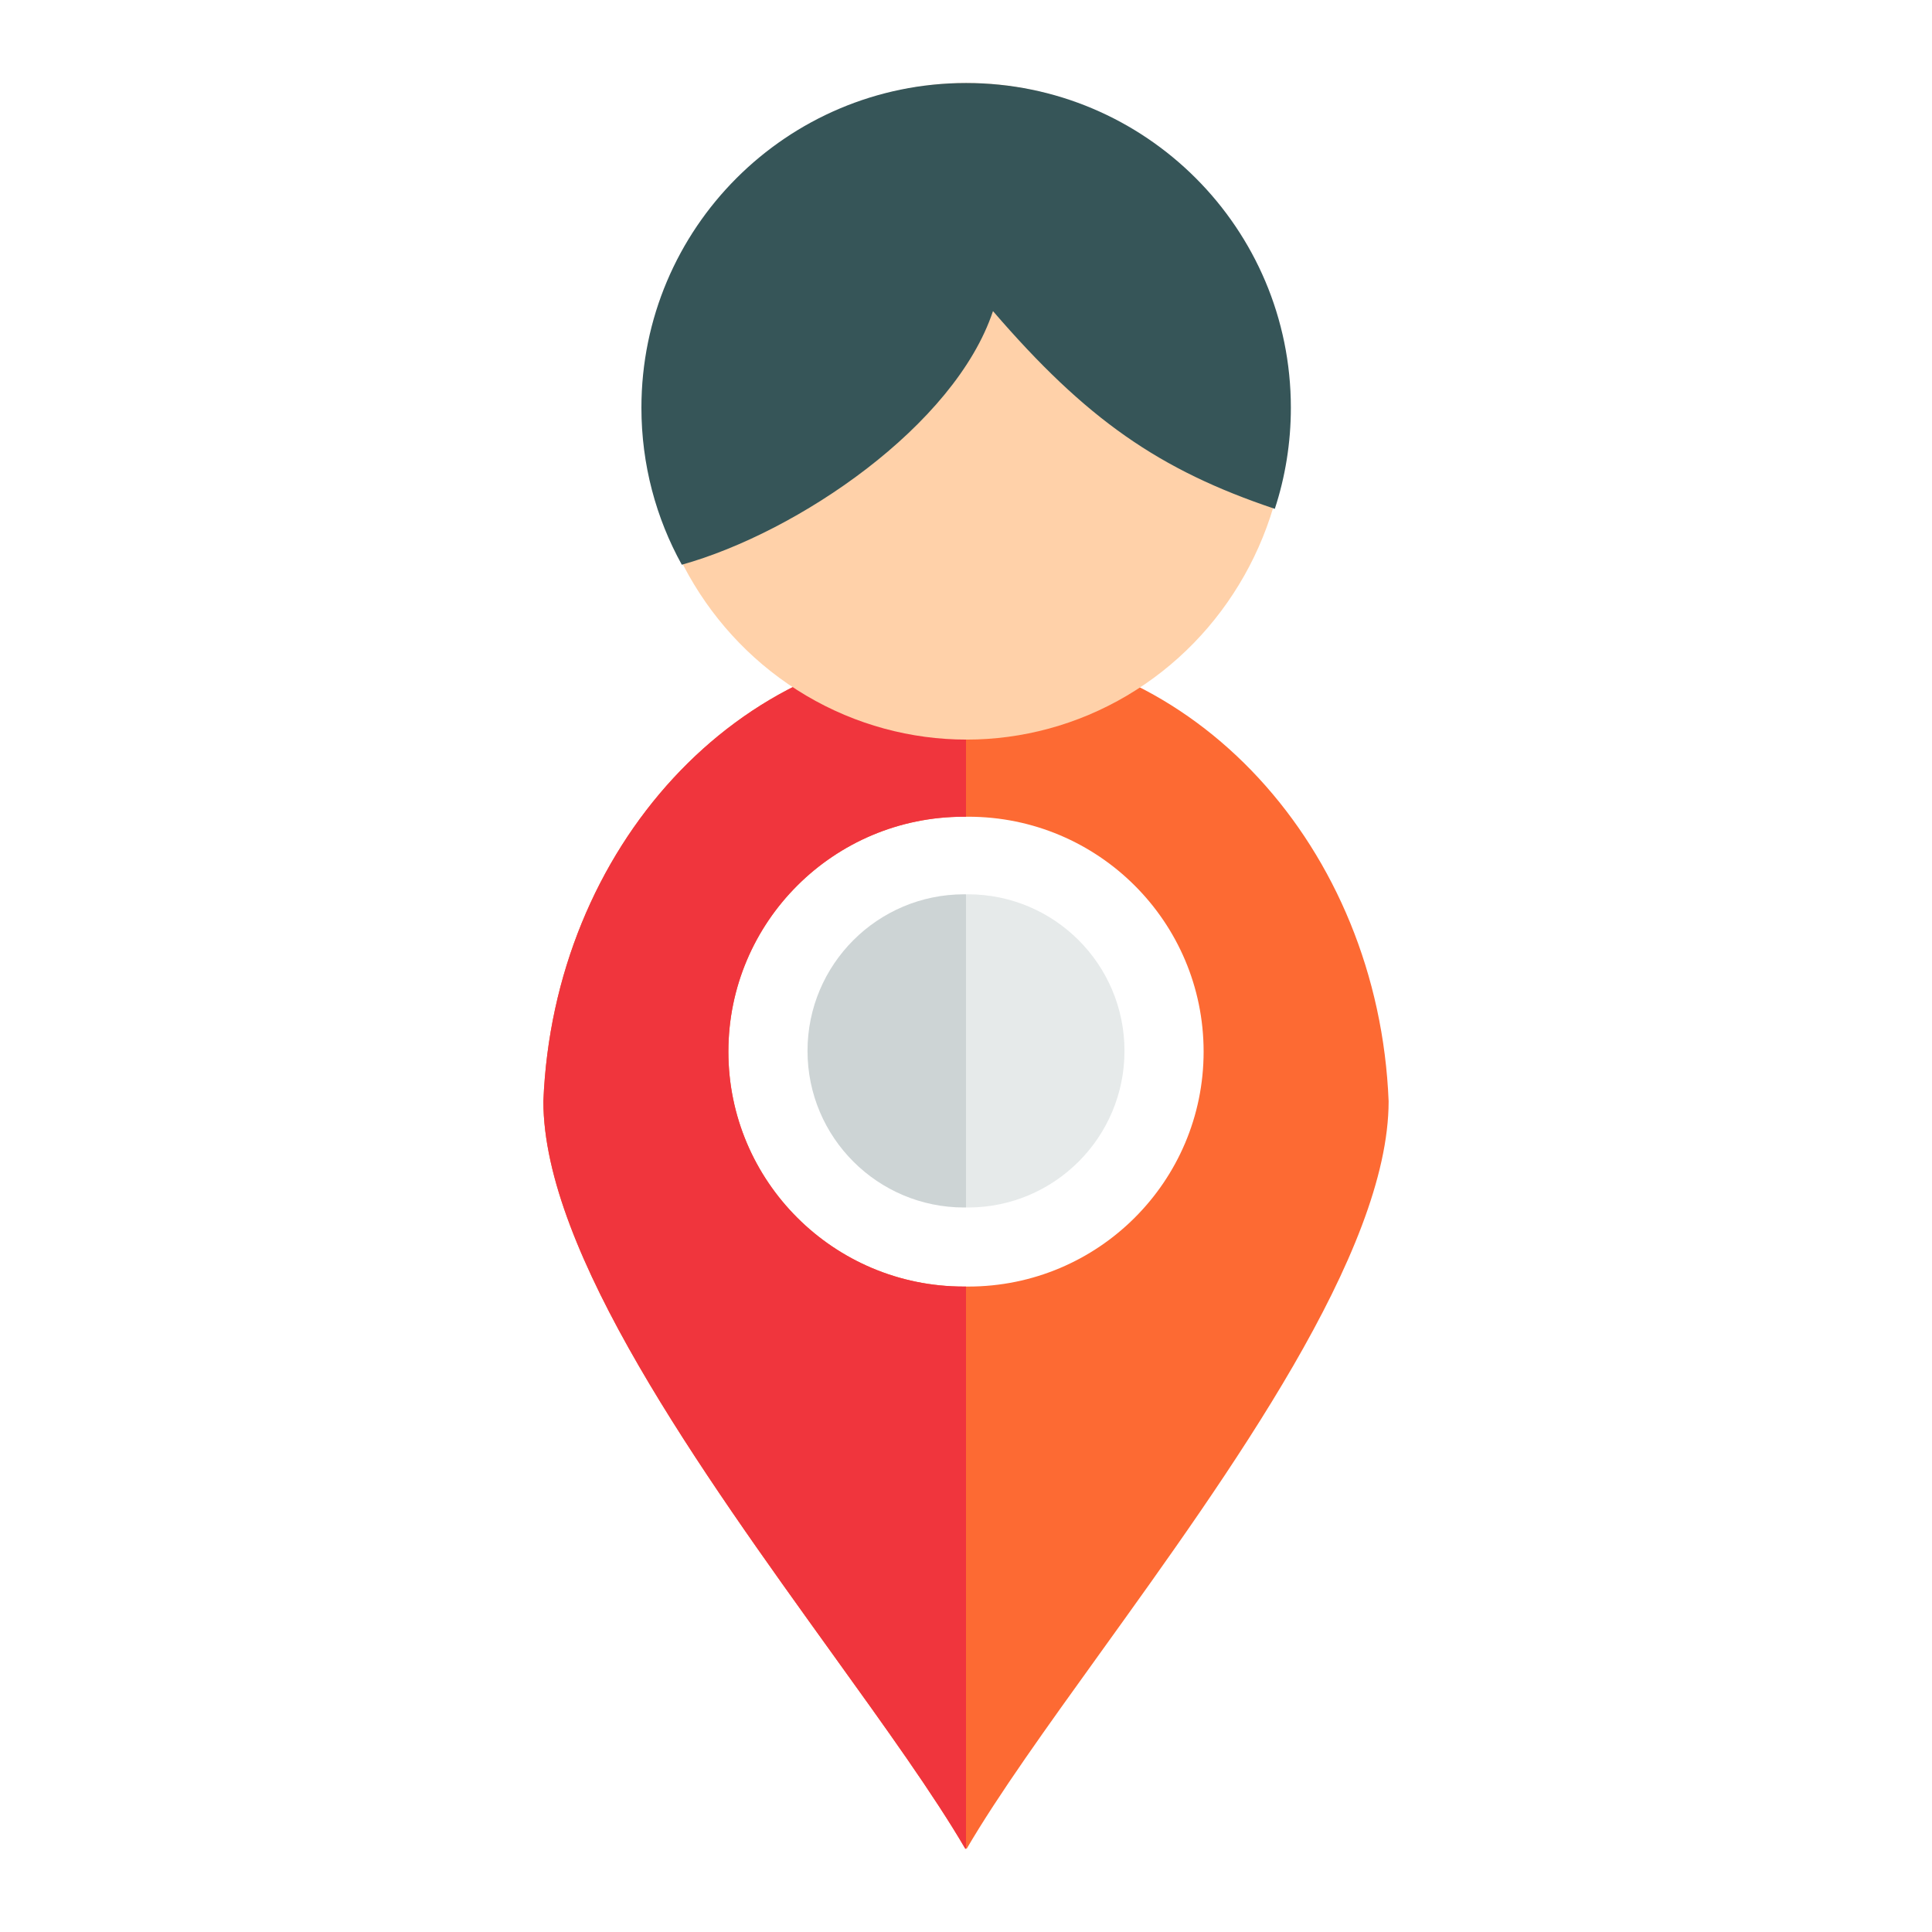 <svg width="512" height="512" viewBox="0 0 512 512" fill="none" xmlns="http://www.w3.org/2000/svg">
<path fill-rule="evenodd" clip-rule="evenodd" d="M144 291.853C146.676 224.596 195.857 171 256 171C316.143 171 365.324 224.596 368 291.853C367.984 331.827 326.117 390.026 291.512 438.13C277.406 457.736 264.508 475.665 256.143 490L256 489.756L255.857 490C247.492 475.665 234.594 457.736 220.488 438.13C185.883 390.026 144.016 331.827 144 291.853ZM256 340.948L256.598 340.951C291.045 340.951 318.971 313.079 318.971 278.696C318.971 244.314 291.045 216.441 256.598 216.441L256 216.444L255.402 216.441C220.955 216.441 193.029 244.314 193.029 278.696C193.029 313.079 220.955 340.951 255.402 340.951L256 340.948Z" fill="#FD6A33"/>
<path fill-rule="evenodd" clip-rule="evenodd" d="M256 489.756L255.857 490C247.492 475.665 234.594 457.736 220.488 438.13C185.883 390.026 144.016 331.827 144 291.853C146.676 224.596 195.857 171 256 171V216.444L255.402 216.441C220.955 216.441 193.029 244.314 193.029 278.696C193.029 313.079 220.955 340.951 255.402 340.951L256 340.948V489.756Z" fill="#F0353D"/>
<ellipse cx="256.156" cy="109" rx="85" ry="87" fill="#FFD1A9"/>
<path fill-rule="evenodd" clip-rule="evenodd" d="M180.688 149.657C211.449 141.066 253.024 112.833 263.151 82.449C287.827 111.11 307.194 124.583 337.84 134.847C340.6 126.415 342.092 117.409 342.092 108.055C342.092 60.528 303.564 22 256.037 22C208.51 22 169.982 60.528 169.982 108.055C169.982 123.144 173.866 137.326 180.688 149.657Z" fill="#365558"/>
<path fill-rule="evenodd" clip-rule="evenodd" d="M256 319.997V237.003C255.834 237.001 255.667 237 255.5 237C232.58 237 214 255.58 214 278.5C214 301.42 232.58 320 255.5 320C255.667 320 255.834 319.999 256 319.997Z" fill="#CDD4D5"/>
<path fill-rule="evenodd" clip-rule="evenodd" d="M256 319.997V237.003C256.166 237.001 256.333 237 256.5 237C279.42 237 298 255.58 298 278.5C298 301.42 279.42 320 256.5 320C256.333 320 256.166 319.999 256 319.997Z" fill="#E6EAEA"/>
</svg>
